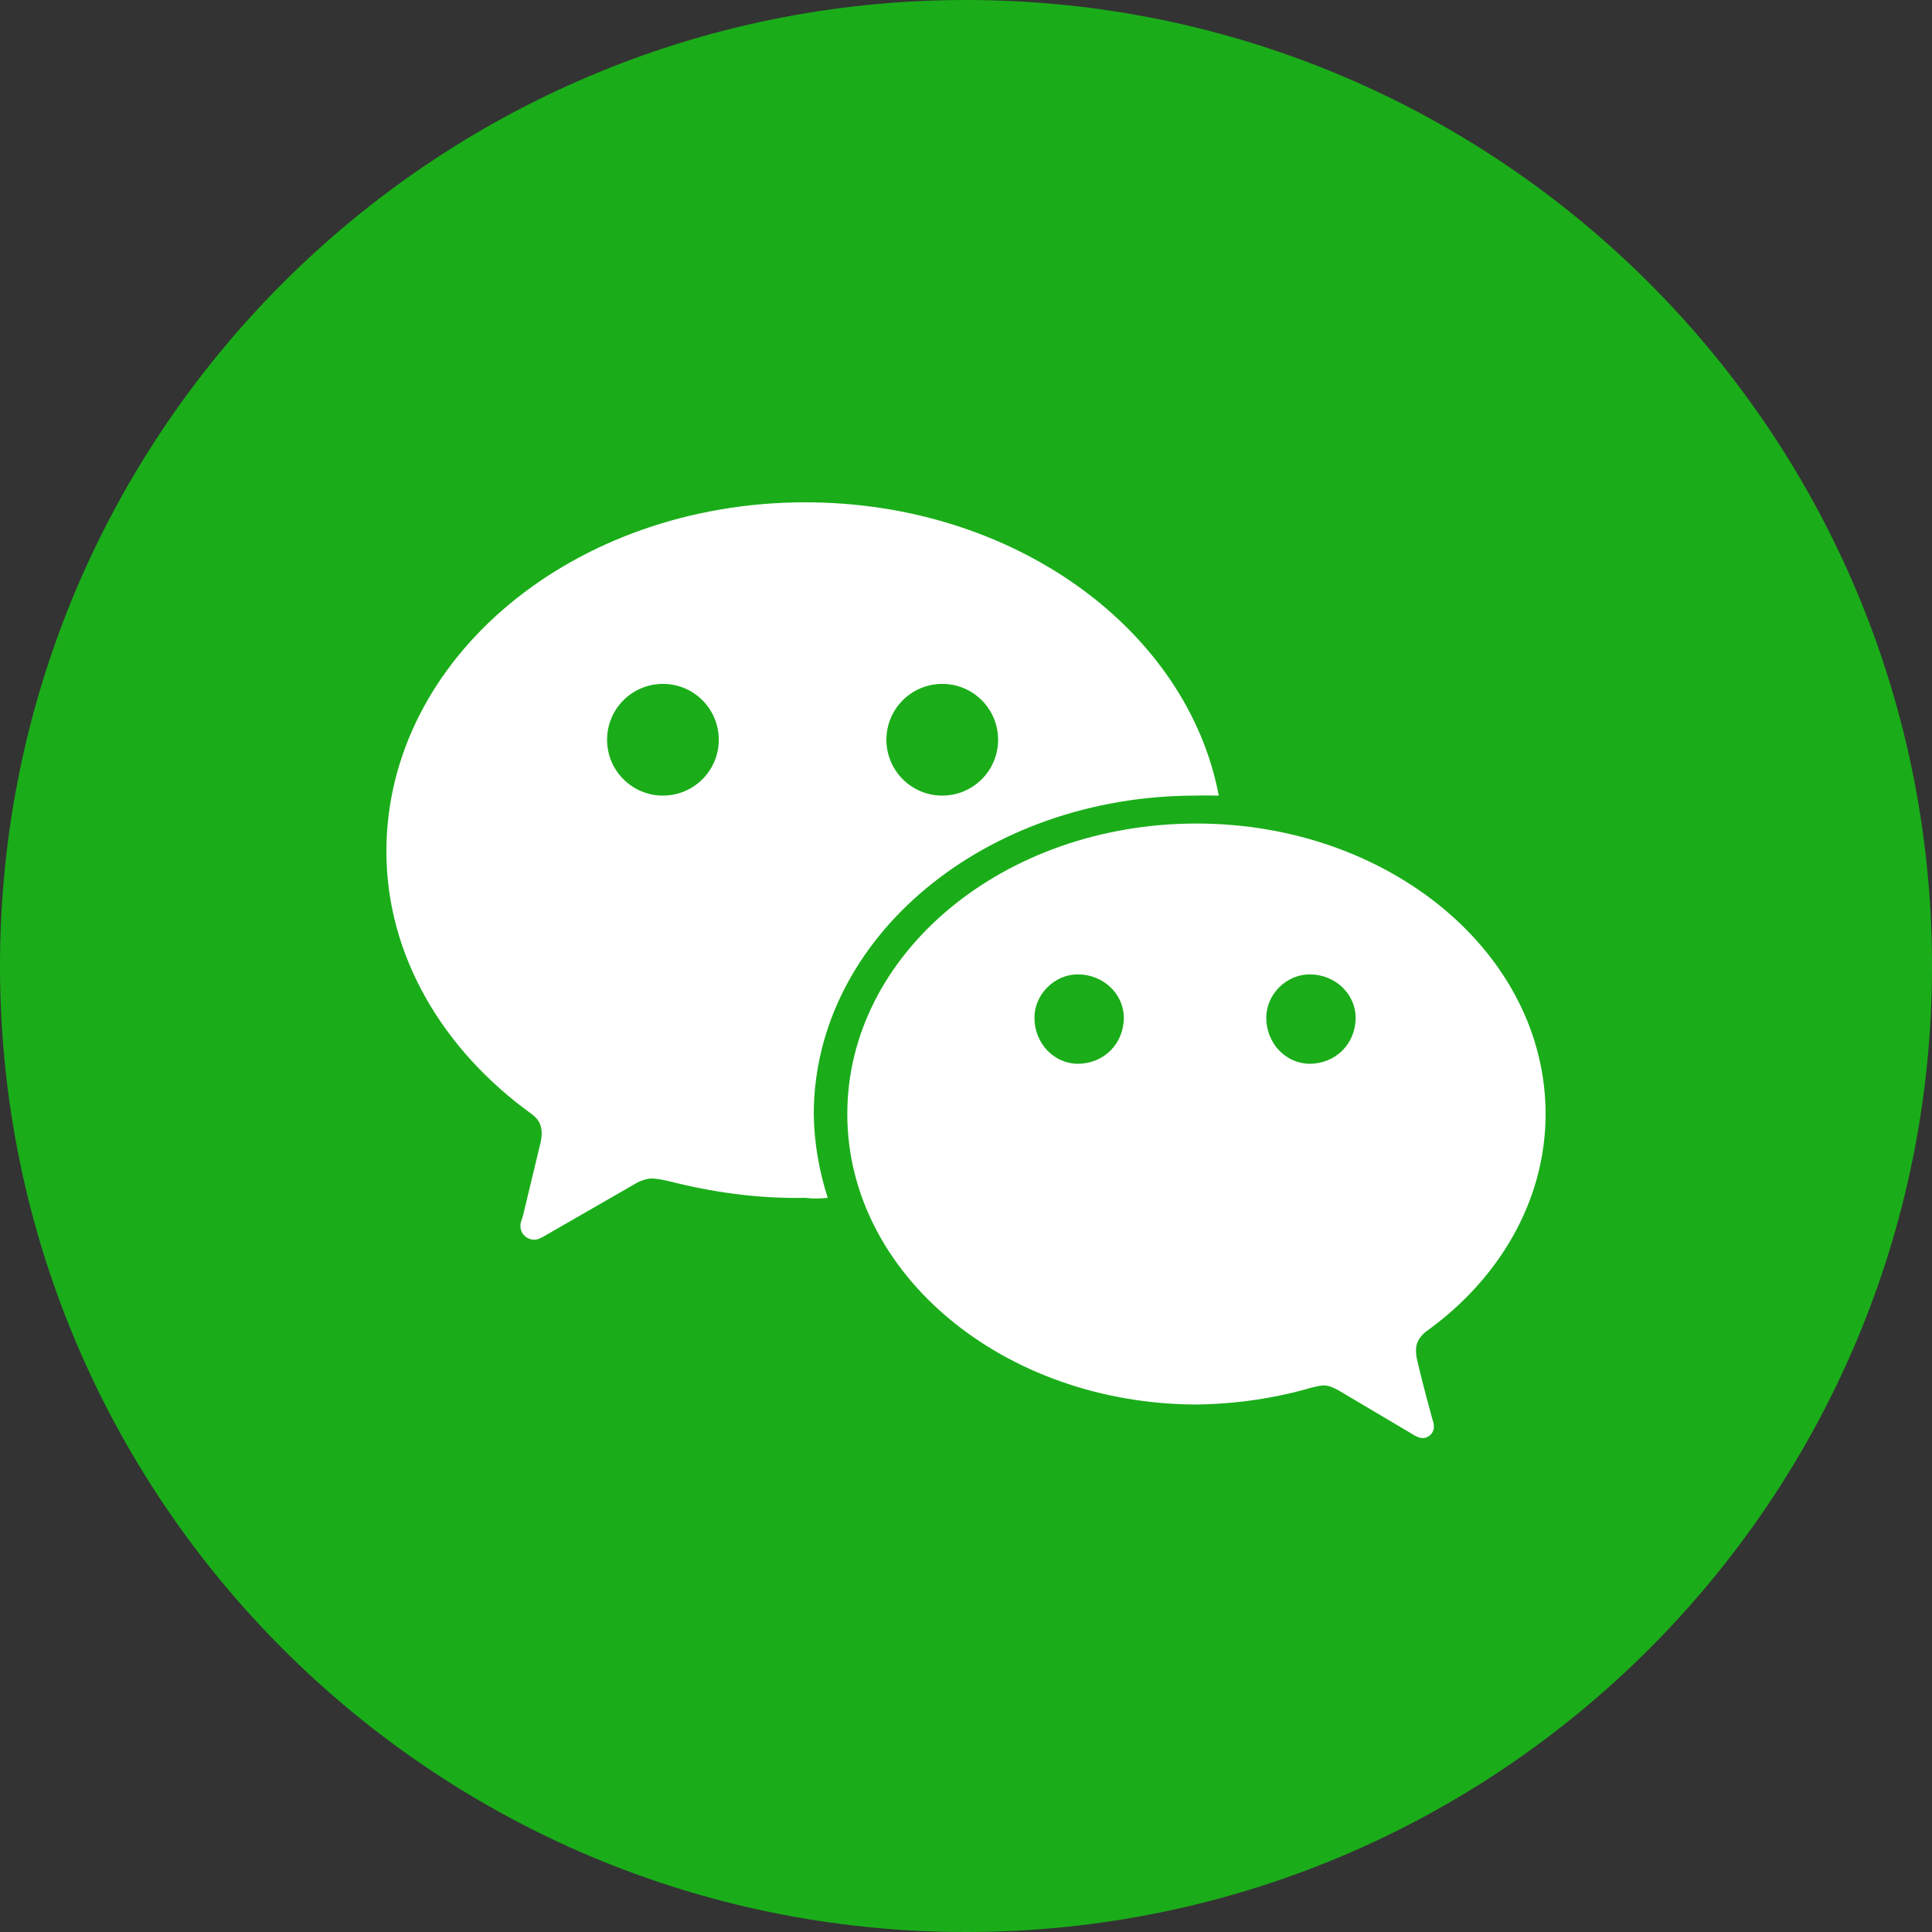 <?xml version="1.0" encoding="UTF-8" standalone="no"?>
<svg width="50px" height="50px" viewBox="0 0 50 50" version="1.1" xmlns="http://www.w3.org/2000/svg" xmlns:xlink="http://www.w3.org/1999/xlink">
    <rect x="0" y="0" width="50" height="50" fill="#333333" stroke="none"/>
    <!-- Generator: Sketch 47.1 (45422) - http://www.bohemiancoding.com/sketch -->
    <title>icon wechat</title>
    <desc>Created with Sketch.</desc>
    <defs>
        <path d="M25,50 C38.807,50 50,38.807 50,25 C50,11.193 38.807,0 25,0 C11.193,0 0,11.193 0,25 C0,38.807 11.193,50 25,50 Z" id="path-1"></path>
    </defs>
    <g id="01小程序分享红包" stroke="none" stroke-width="1" fill="none" fill-rule="evenodd">
        <g id="1-3.订单详情页-分享到微信" transform="translate(-97, -563)">
            <g id="SHEET" transform="translate(0, 497)">
                <g id="Group-5">
                    <g id="分享模块" transform="translate(63, 30)">
                        <g id="邀请好友" transform="translate(34, 36)">
                            <g id="icon">
                                <g id="微信">
                                    <g id="icon-wechat">
                                        <mask id="mask-2" fill="white">
                                            <use xlink:href="#path-1"></use>
                                        </mask>
                                        <use id="Mask" fill="#1AAD19" xlink:href="#path-1"></use>
                                        <g id="Group" mask="url(#mask-2)" fill="#FFFFFF">
                                            <g transform="translate(10, 13)">
                                                <path d="M30,15.831 C30,11.676 25.954,8.313 20.964,8.313 C15.973,8.313 11.928,11.676 11.928,15.831 C11.928,19.972 15.973,23.334 20.964,23.349 C21.995,23.334 22.99,23.188 23.928,22.916 C23.997,22.897 23.991,22.898 24.173,22.862 C24.355,22.827 24.513,22.916 24.651,22.988 L26.602,24.145 C26.692,24.193 26.745,24.217 26.819,24.217 C26.978,24.217 27.112,24.082 27.108,23.928 C27.112,23.842 27.085,23.774 27.063,23.703 C27.042,23.631 26.8,22.749 26.675,22.193 C26.657,22.114 26.647,22.069 26.647,21.919 C26.647,21.77 26.725,21.61 26.892,21.47 C28.783,20.124 30,18.087 30,15.831 Z M17.893,14.53 C17.289,14.53 16.771,14.012 16.771,13.338 C16.771,12.735 17.289,12.217 17.893,12.217 C18.567,12.217 19.084,12.735 19.084,13.338 C19.084,14.012 18.567,14.53 17.893,14.53 M23.893,14.53 C23.289,14.53 22.771,14.012 22.771,13.338 C22.771,12.735 23.289,12.217 23.893,12.217 C24.567,12.217 25.084,12.735 25.084,13.338 C25.084,14.012 24.567,14.53 23.893,14.53" id="Fill-4"></path>
                                                <path d="M0,9.036 C0,11.729 1.46,14.173 3.759,15.831 C3.928,15.956 4.019,16.099 4.019,16.338 C4.019,16.421 4.004,16.51 3.976,16.627 C3.784,17.413 3.573,18.313 3.542,18.434 C3.512,18.554 3.464,18.635 3.47,18.723 C3.464,18.923 3.625,19.084 3.831,19.084 C3.903,19.084 3.968,19.055 4.048,19.012 L6.434,17.639 C6.585,17.547 6.754,17.5 6.869,17.5 C6.983,17.5 7.174,17.536 7.301,17.566 C8.407,17.849 9.601,18.026 10.843,18 C11.038,18.026 11.236,18.021 11.422,18 C11.198,17.308 11.069,16.568 11.06,15.831 C11.069,11.263 15.494,7.583 20.964,7.59 C21.151,7.583 21.347,7.589 21.542,7.59 C20.726,3.293 16.245,0 10.843,0 C4.852,0 0,4.035 0,9.036 Z M7.157,7.59 C6.358,7.59 5.711,6.943 5.711,6.145 C5.711,5.346 6.358,4.699 7.157,4.699 C7.955,4.699 8.602,5.346 8.602,6.145 C8.602,6.943 7.955,7.59 7.157,7.59 M14.386,7.59 C13.587,7.59 12.94,6.943 12.94,6.145 C12.94,5.346 13.587,4.699 14.386,4.699 C15.184,4.699 15.831,5.346 15.831,6.145 C15.831,6.943 15.184,7.59 14.386,7.59" id="Fill-6"></path>
                                            </g>
                                        </g>
                                    </g>
                                </g>
                            </g>
                        </g>
                    </g>
                </g>
            </g>
        </g>
    </g>
</svg>
